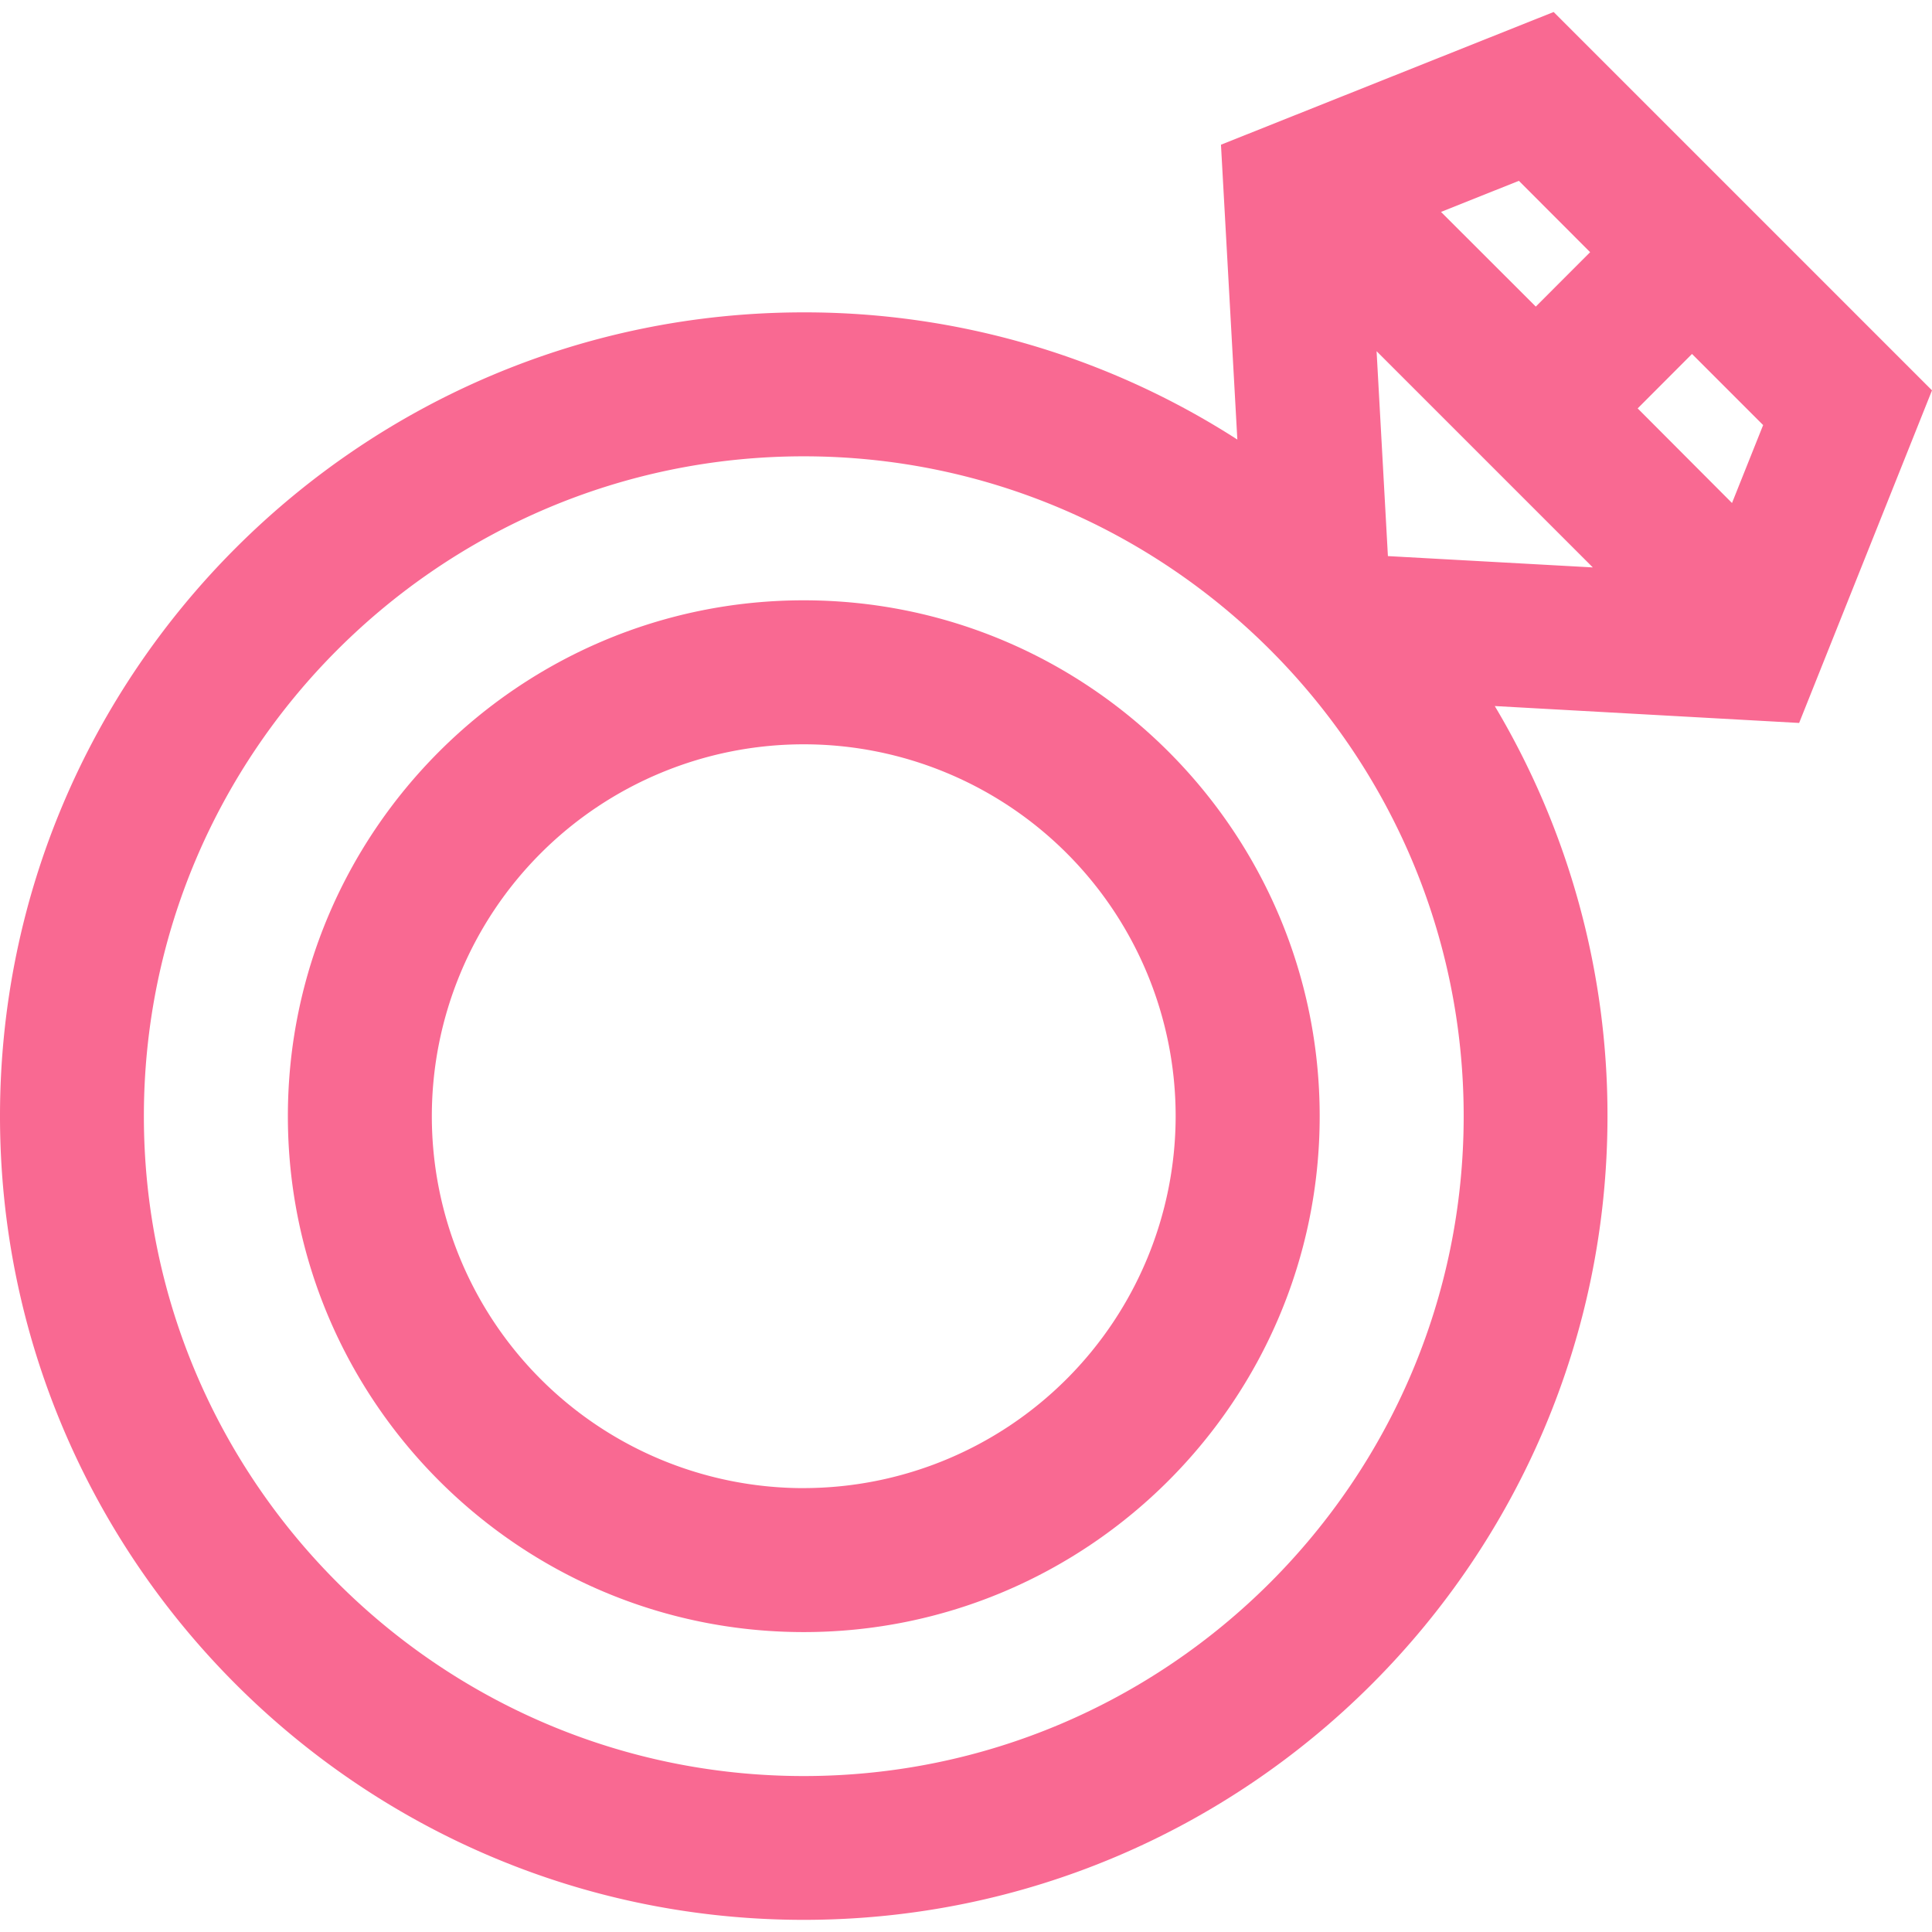 <svg id="Layer_1" data-name="Layer 1" xmlns="http://www.w3.org/2000/svg" xmlns:xlink="http://www.w3.org/1999/xlink" viewBox="0 0 512 512"><defs><style>.cls-1{fill:url(#linear-gradient);}.cls-2{fill:url(#linear-gradient-2);}</style><linearGradient id="linear-gradient" x1="76.31" y1="295.8" x2="349.73" y2="295.8" gradientUnits="userSpaceOnUse"><stop offset="0.16" stop-color="#f96992"/><stop offset="1" stop-color="#f96992"/></linearGradient><linearGradient id="linear-gradient-2" x1="0" y1="256" x2="512" y2="256" xlink:href="#linear-gradient"/></defs><title>ring-outline</title><path class="cls-1" d="M213,159.09c-75.39,0-136.71,61.33-136.71,136.71S137.63,432.52,213,432.52,349.73,371.18,349.73,295.8,288.41,159.09,213,159.09Zm0,235.28a98.56,98.56,0,1,1,98.56-98.56A98.67,98.67,0,0,1,213,394.36Z"/><path class="cls-2" d="M512,103.45,411.73,3.18,323.57,38.35l4.34,78.14A211.76,211.76,0,0,0,213,82.78c-117.46,0-213,95.56-213,213s95.56,213,213,213,213-95.56,213-213a211.71,211.71,0,0,0-29.87-108.67l80.66,4.48ZM459,133.3,434,108.23,448.4,93.8l18.85,18.85Zm-36.89,17.07-54.3-3-3-54.3Zm-.71-83.54L407,81.25,381.88,56.16l20.64-8.24ZM213,470.67c-96.42,0-174.87-78.44-174.87-174.87S116.6,120.93,213,120.93,387.89,199.38,387.89,295.8,309.44,470.67,213,470.67Z"/></svg>